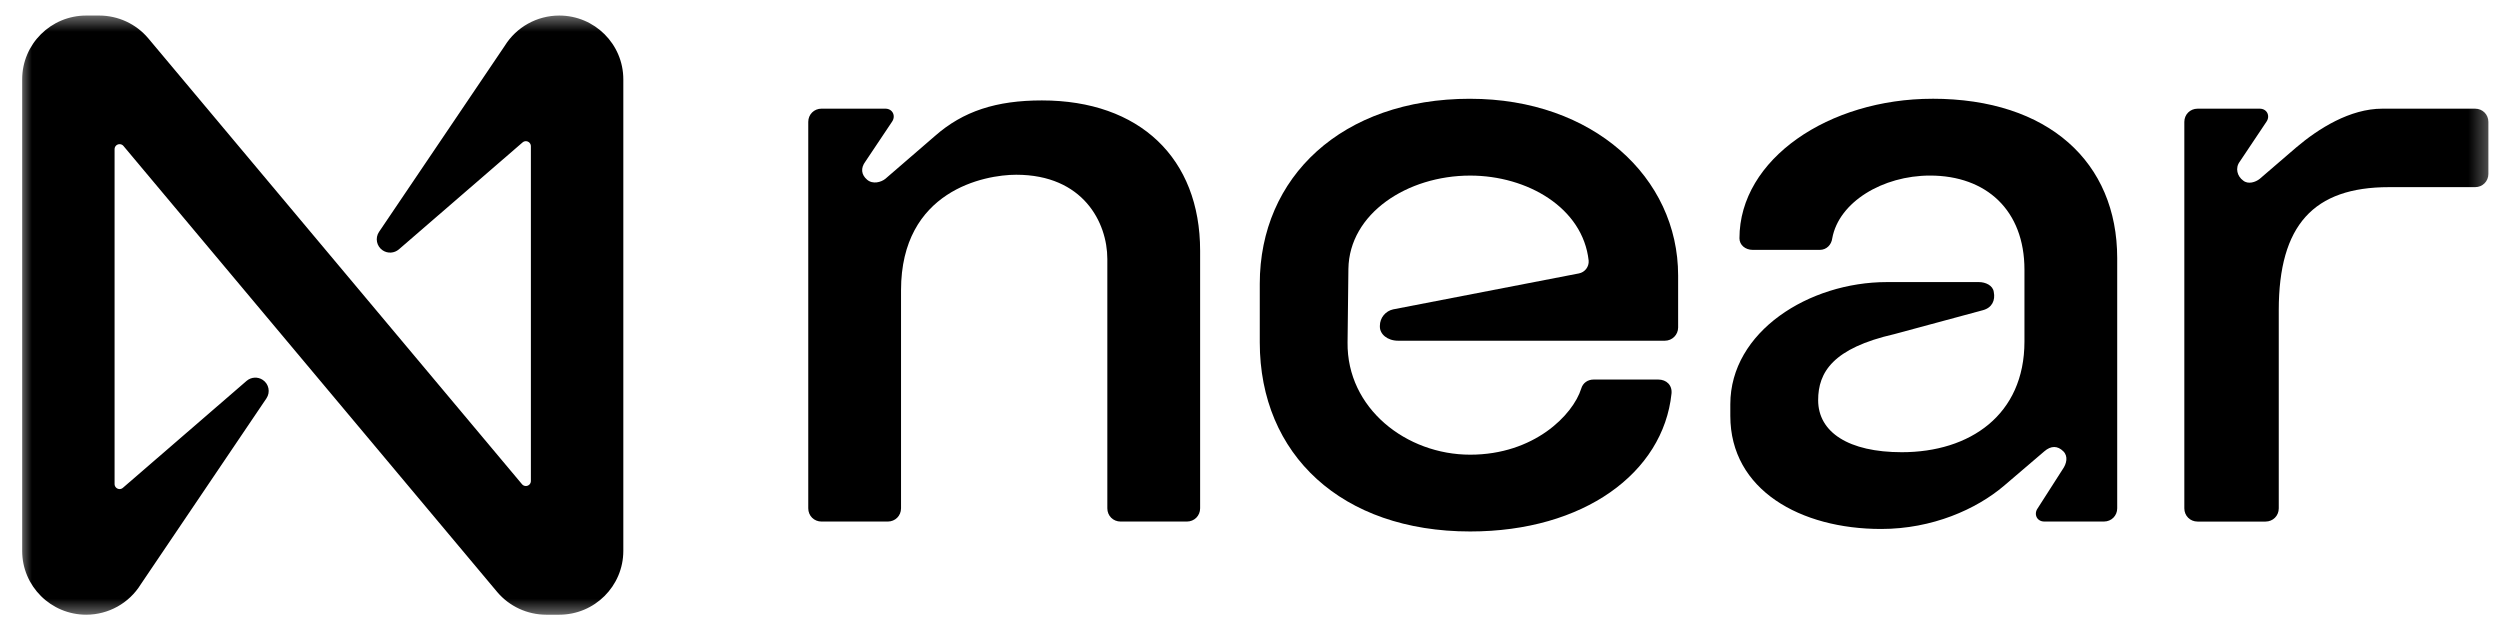 <svg width="119" height="30" viewBox="0 0 119 30" fill="none" xmlns="http://www.w3.org/2000/svg">
<g clip-path="url(#clip0_4516_109418)">
<mask id="mask0_4516_109418" style="mask-type:luminance" maskUnits="userSpaceOnUse" x="0" y="0" width="119" height="30">
<path d="M118.678 0.536H0.821V29.464H118.678V0.536Z" fill="white"/>
</mask>
<g mask="url(#mask0_4516_109418)">
<path d="M49.594 4.78C47.425 4.78 45.847 5.291 44.507 6.47L42.14 8.514C41.943 8.671 41.548 8.789 41.273 8.553C40.996 8.317 40.957 8.002 41.194 7.688L42.456 5.801C42.653 5.526 42.496 5.172 42.14 5.172H39.104C38.749 5.172 38.473 5.448 38.473 5.801V24.197C38.473 24.551 38.749 24.826 39.104 24.826H42.258C42.613 24.826 42.889 24.551 42.889 24.197V13.82C42.889 9.064 46.873 8.318 48.371 8.318C51.565 8.318 52.709 10.598 52.709 12.327V24.197C52.709 24.551 52.985 24.826 53.34 24.826H56.495C56.849 24.826 57.126 24.551 57.126 24.197V11.934C57.126 7.531 54.247 4.78 49.594 4.78Z" fill="black"/>
<path d="M69.981 4.701C63.869 4.701 59.965 8.436 59.965 13.506V16.297C59.965 21.643 63.869 25.298 69.981 25.298C75.384 25.298 79.17 22.507 79.564 18.734C79.604 18.34 79.328 18.066 78.933 18.066H75.858C75.581 18.066 75.345 18.224 75.266 18.498C74.871 19.756 73.018 21.643 69.981 21.643C66.945 21.643 64.105 19.442 64.144 16.297L64.184 12.799C64.224 10.165 66.985 8.358 69.981 8.358C72.703 8.358 75.345 9.891 75.62 12.406C75.643 12.697 75.442 12.96 75.155 13.015L66.313 14.726C65.958 14.804 65.682 15.119 65.682 15.511V15.55C65.682 15.904 66.037 16.218 66.549 16.218H79.248C79.597 16.218 79.879 15.936 79.879 15.589V13.113C79.879 8.436 75.817 4.702 69.981 4.702L69.981 4.701Z" fill="black"/>
<path d="M91.986 4.701C87.056 4.701 82.798 7.57 82.798 11.344C82.798 11.658 83.074 11.894 83.429 11.894H86.623C86.938 11.894 87.175 11.658 87.215 11.344C87.53 9.614 89.62 8.357 91.868 8.357C94.549 8.357 96.364 10.008 96.364 12.838V16.258C96.364 19.756 93.761 21.525 90.527 21.525C88.003 21.525 86.544 20.581 86.544 19.048C86.544 17.712 87.254 16.572 90.171 15.904L94.391 14.764C94.825 14.646 94.983 14.291 94.904 13.899C94.865 13.585 94.51 13.427 94.194 13.427H89.817C86.11 13.427 82.363 15.785 82.363 19.244V19.794C82.363 23.332 85.716 25.179 89.54 25.179C91.985 25.179 94.076 24.235 95.376 23.135L97.309 21.484C97.625 21.209 97.941 21.209 98.216 21.484C98.452 21.72 98.373 22.074 98.176 22.349L96.993 24.196C96.796 24.472 96.953 24.825 97.309 24.825H100.148C100.503 24.825 100.779 24.55 100.779 24.196V12.286C100.779 7.727 97.506 4.7 91.984 4.7L91.986 4.701Z" fill="black"/>
<path d="M117.816 5.173H113.398C111.861 5.173 110.362 6.116 109.297 7.021L107.562 8.514C107.365 8.672 107.01 8.79 106.773 8.593C106.497 8.396 106.379 8.003 106.616 7.689L107.878 5.802C108.075 5.527 107.918 5.173 107.562 5.173H104.605C104.25 5.173 103.974 5.449 103.974 5.802V24.198C103.974 24.552 104.25 24.827 104.605 24.827H107.839C108.193 24.827 108.469 24.552 108.469 24.198V14.764C108.469 10.716 110.126 8.908 113.715 8.908H117.816C118.17 8.908 118.447 8.632 118.447 8.279V5.802C118.447 5.449 118.17 5.173 117.816 5.173Z" fill="black"/>
<path d="M26.621 0.74C25.561 0.74 24.577 1.288 24.022 2.188L18.041 11.039C17.846 11.331 17.925 11.724 18.218 11.918C18.455 12.076 18.768 12.056 18.985 11.871L24.872 6.781C24.97 6.693 25.121 6.702 25.209 6.8C25.249 6.845 25.27 6.902 25.27 6.962V22.897C25.27 23.029 25.163 23.134 25.031 23.134C24.96 23.134 24.893 23.104 24.848 23.049L7.051 1.816C6.472 1.134 5.621 0.741 4.725 0.74H4.103C2.419 0.74 1.055 2.1 1.055 3.778V26.222C1.055 27.9 2.419 29.26 4.103 29.26C5.163 29.26 6.147 28.713 6.702 27.812L12.683 18.961C12.878 18.669 12.799 18.276 12.506 18.082C12.269 17.924 11.955 17.944 11.739 18.129L5.851 23.219C5.754 23.307 5.603 23.298 5.515 23.2C5.475 23.156 5.454 23.098 5.454 23.039V7.099C5.454 6.967 5.561 6.862 5.693 6.862C5.763 6.862 5.831 6.892 5.876 6.947L23.671 28.184C24.25 28.866 25.101 29.259 25.997 29.26H26.619C28.302 29.261 29.668 27.902 29.67 26.224V3.778C29.67 2.1 28.304 0.74 26.621 0.74Z" fill="black"/>
</g>
</g>
<defs>
<clipPath id="clip0_4516_109418">
<rect width="117.857" height="30" fill="white" transform="translate(0.821)"/>
</clipPath>
</defs>
</svg>
